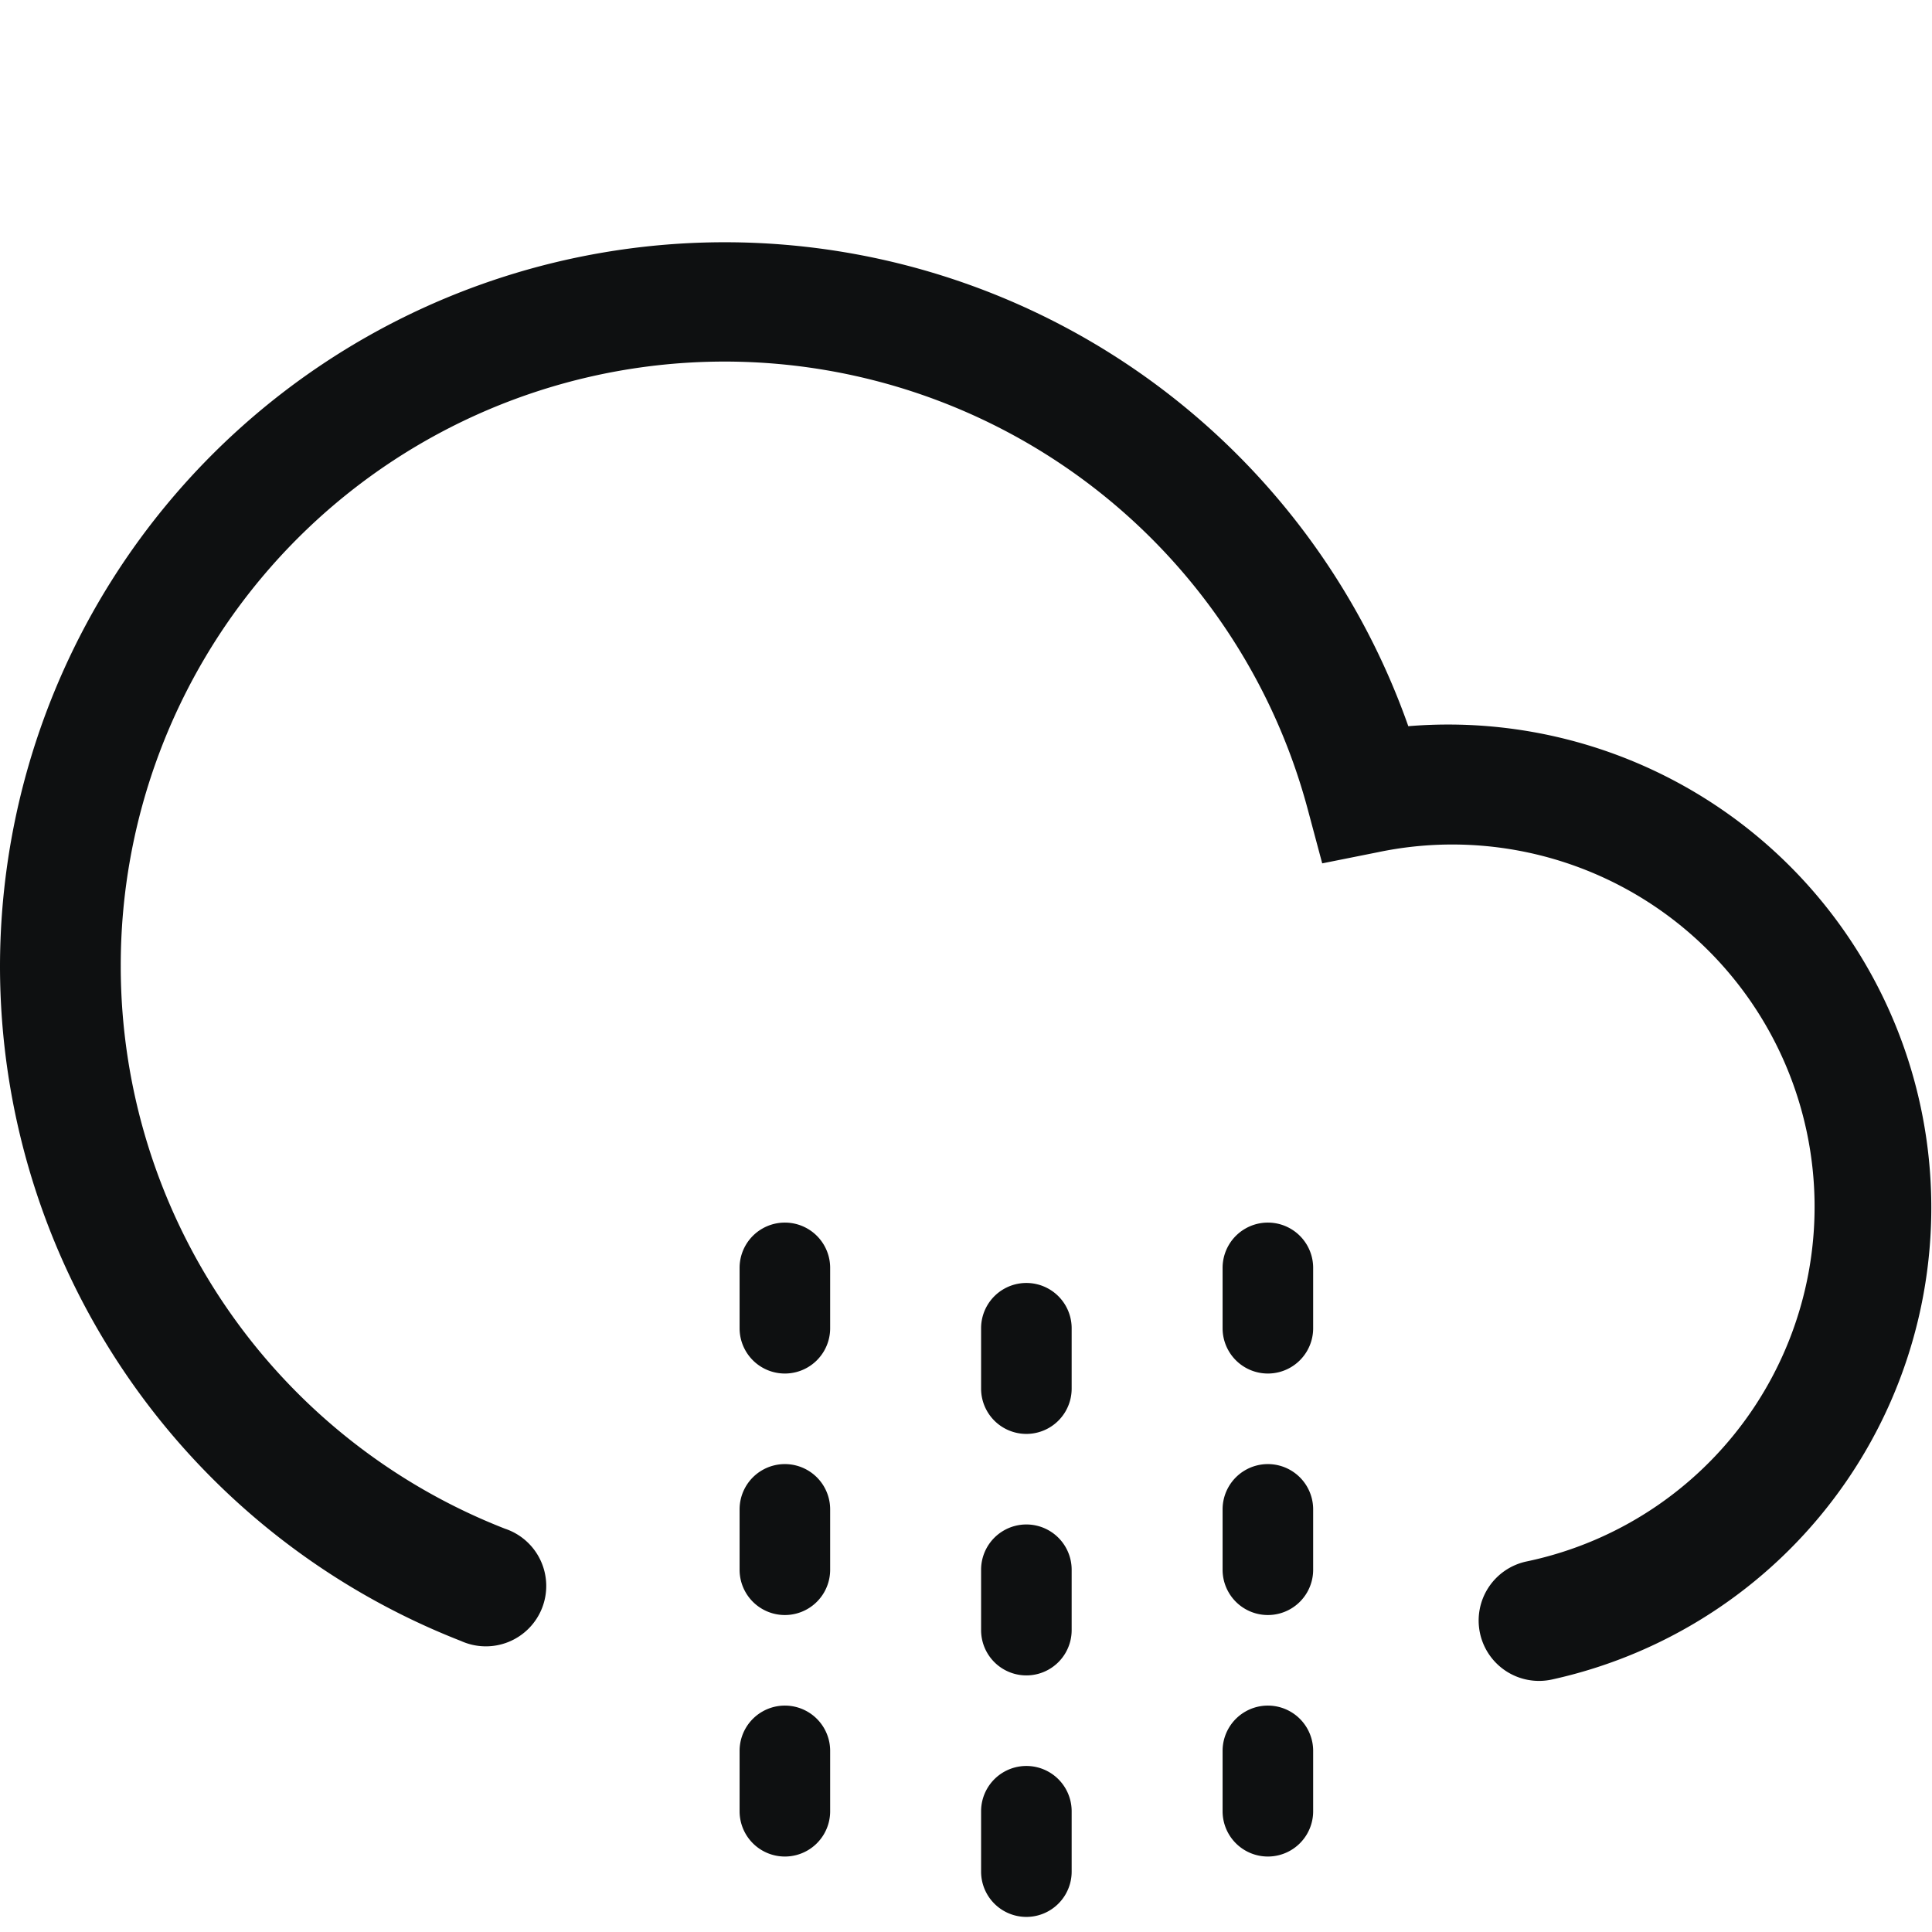 <svg xmlns="http://www.w3.org/2000/svg" fill="none" viewBox="0 0 16 16"><path fill="#0E1011" d="M1 8a5 5 0 0 1 9.829-1.302l.121.452.46-.092a3 3 0 0 1 1.234 5.873.5.5 0 1 0 .213.977 4.001 4.001 0 0 0-1.194-7.894A6.002 6.002 0 0 0 0 8a6.002 6.002 0 0 0 3.818 5.59.5.5 0 1 0 .364-.93A5.002 5.002 0 0 1 1 8Z"/><path fill="#0E1011" d="M6.875 10.5a.375.375 0 0 0-.75 0v.5a.375.375 0 0 0 .75 0v-.5ZM10.875 10.5a.375.375 0 0 0-.75 0v.5a.375.375 0 0 0 .75 0v-.5ZM8.875 11a.375.375 0 0 0-.75 0v.5a.375.375 0 0 0 .75 0V11ZM6.875 12.5a.375.375 0 0 0-.75 0v.5a.375.375 0 0 0 .75 0v-.5ZM10.875 12.5a.375.375 0 0 0-.75 0v.5a.375.375 0 0 0 .75 0v-.5ZM8.875 13a.375.375 0 0 0-.75 0v.5a.375.375 0 0 0 .75 0V13ZM6.875 14.5a.375.375 0 0 0-.75 0v.5a.375.375 0 0 0 .75 0v-.5ZM10.875 14.5a.375.375 0 0 0-.75 0v.5a.375.375 0 0 0 .75 0v-.5ZM8.875 15a.375.375 0 0 0-.75 0v.5a.375.375 0 0 0 .75 0V15Z"/></svg>